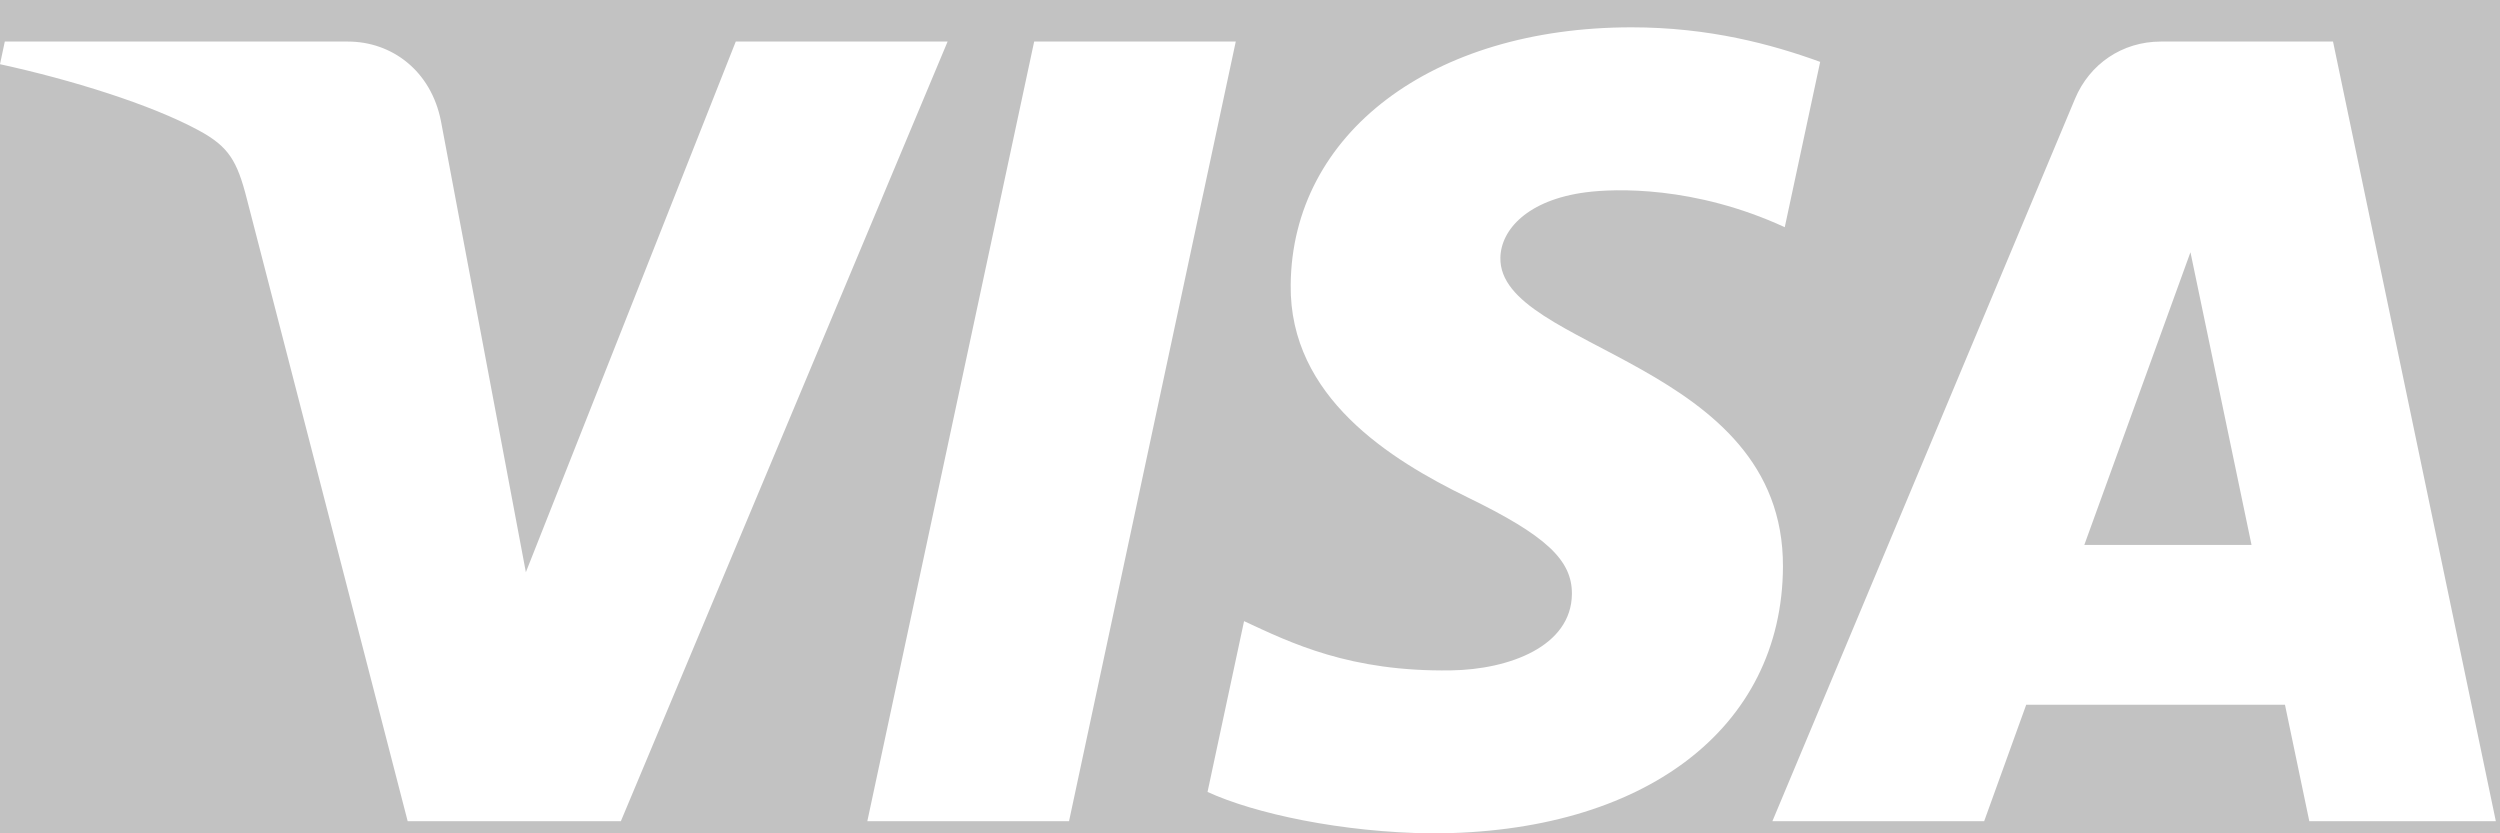 <svg width="72" height="24" viewBox="0 0 72 24" fill="none" xmlns="http://www.w3.org/2000/svg" opacity="0.3">
<rect x="0" y="0" width="72" height="24" fill="#333333" stroke="none"/>
<path d="M35.59 1.197L30.788 23.65H24.979L29.784 1.197H35.59ZM60.028 15.694L63.085 7.264L64.844 15.694H60.028ZM66.508 23.65H71.88L67.191 1.197H62.233C61.118 1.197 60.178 1.846 59.761 2.844L51.045 23.65H57.144L58.355 20.296H65.807L66.508 23.65ZM51.349 16.319C51.373 10.393 43.154 10.067 43.211 7.419C43.228 6.614 43.995 5.757 45.674 5.538C46.507 5.429 48.8 5.346 51.401 6.543L52.421 1.782C51.023 1.275 49.225 0.787 46.987 0.787C41.246 0.787 37.206 3.839 37.172 8.209C37.135 11.441 40.056 13.245 42.257 14.319C44.52 15.419 45.28 16.126 45.271 17.11C45.255 18.616 43.466 19.281 41.793 19.307C38.874 19.352 37.18 18.517 35.829 17.889L34.777 22.808C36.134 23.431 38.639 23.974 41.236 24.001C47.338 24.001 51.33 20.987 51.349 16.319ZM27.291 1.197L17.881 23.65H11.741L7.11 5.731C6.829 4.627 6.585 4.223 5.73 3.759C4.334 3.001 2.028 2.291 -0 1.849L0.138 1.197H10.021C11.281 1.197 12.413 2.035 12.699 3.486L15.145 16.479L21.19 1.197H27.291Z" fill="white"/>
</svg>
